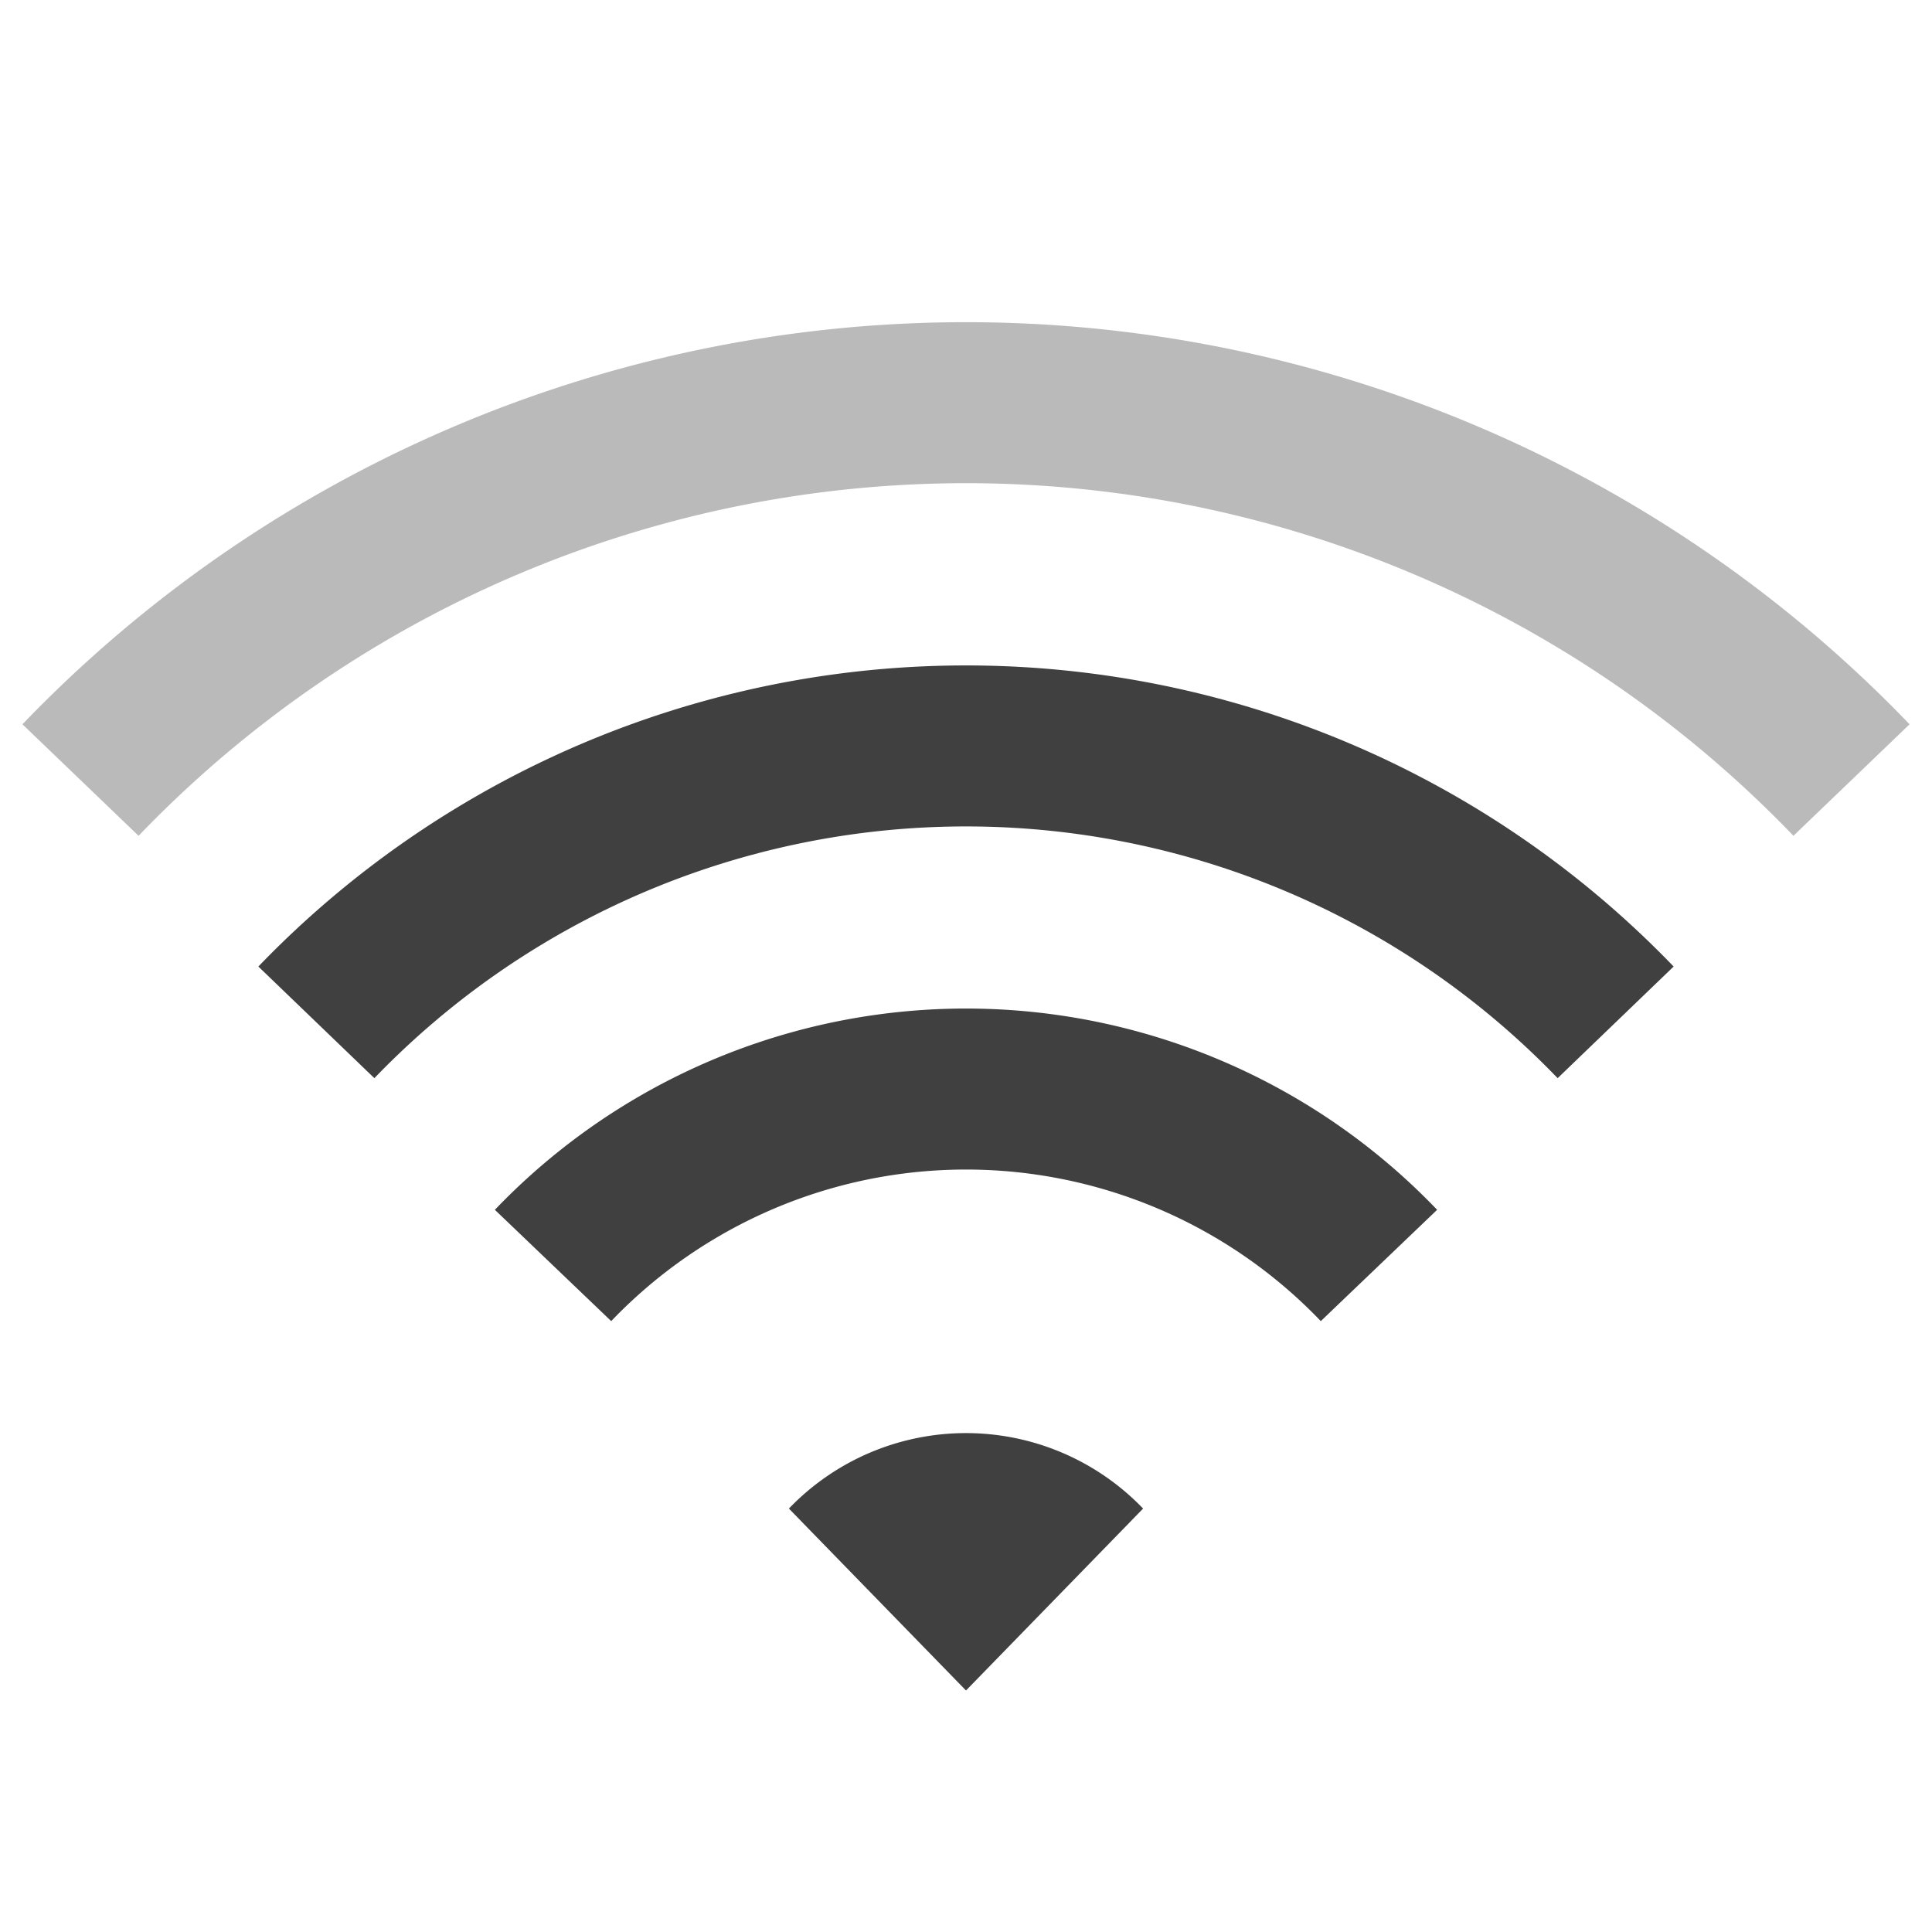 <svg id="图层_1" data-name="图层 1" xmlns="http://www.w3.org/2000/svg" viewBox="0 0 24 24"><defs><style>.cls-1,.cls-2{fill:none;stroke-miterlimit:10;stroke-width:2px;}.cls-1{stroke:#404040;}.cls-2{stroke:#bababa;}.cls-3{fill:#404040;}</style></defs><title>wifi4</title><path class="cls-1" d="M3.93,12.7a11.2,11.2,0,0,1,16.14,0"/><path class="cls-2" d="M23,9.69a15.25,15.25,0,0,0-22,0"/><path class="cls-1" d="M17.13,15.72a7.1,7.1,0,0,0-10.26,0"/><path class="cls-3" d="M9.8,18.74,12,21l2.2-2.26A3.05,3.05,0,0,0,9.8,18.74Z"/></svg>